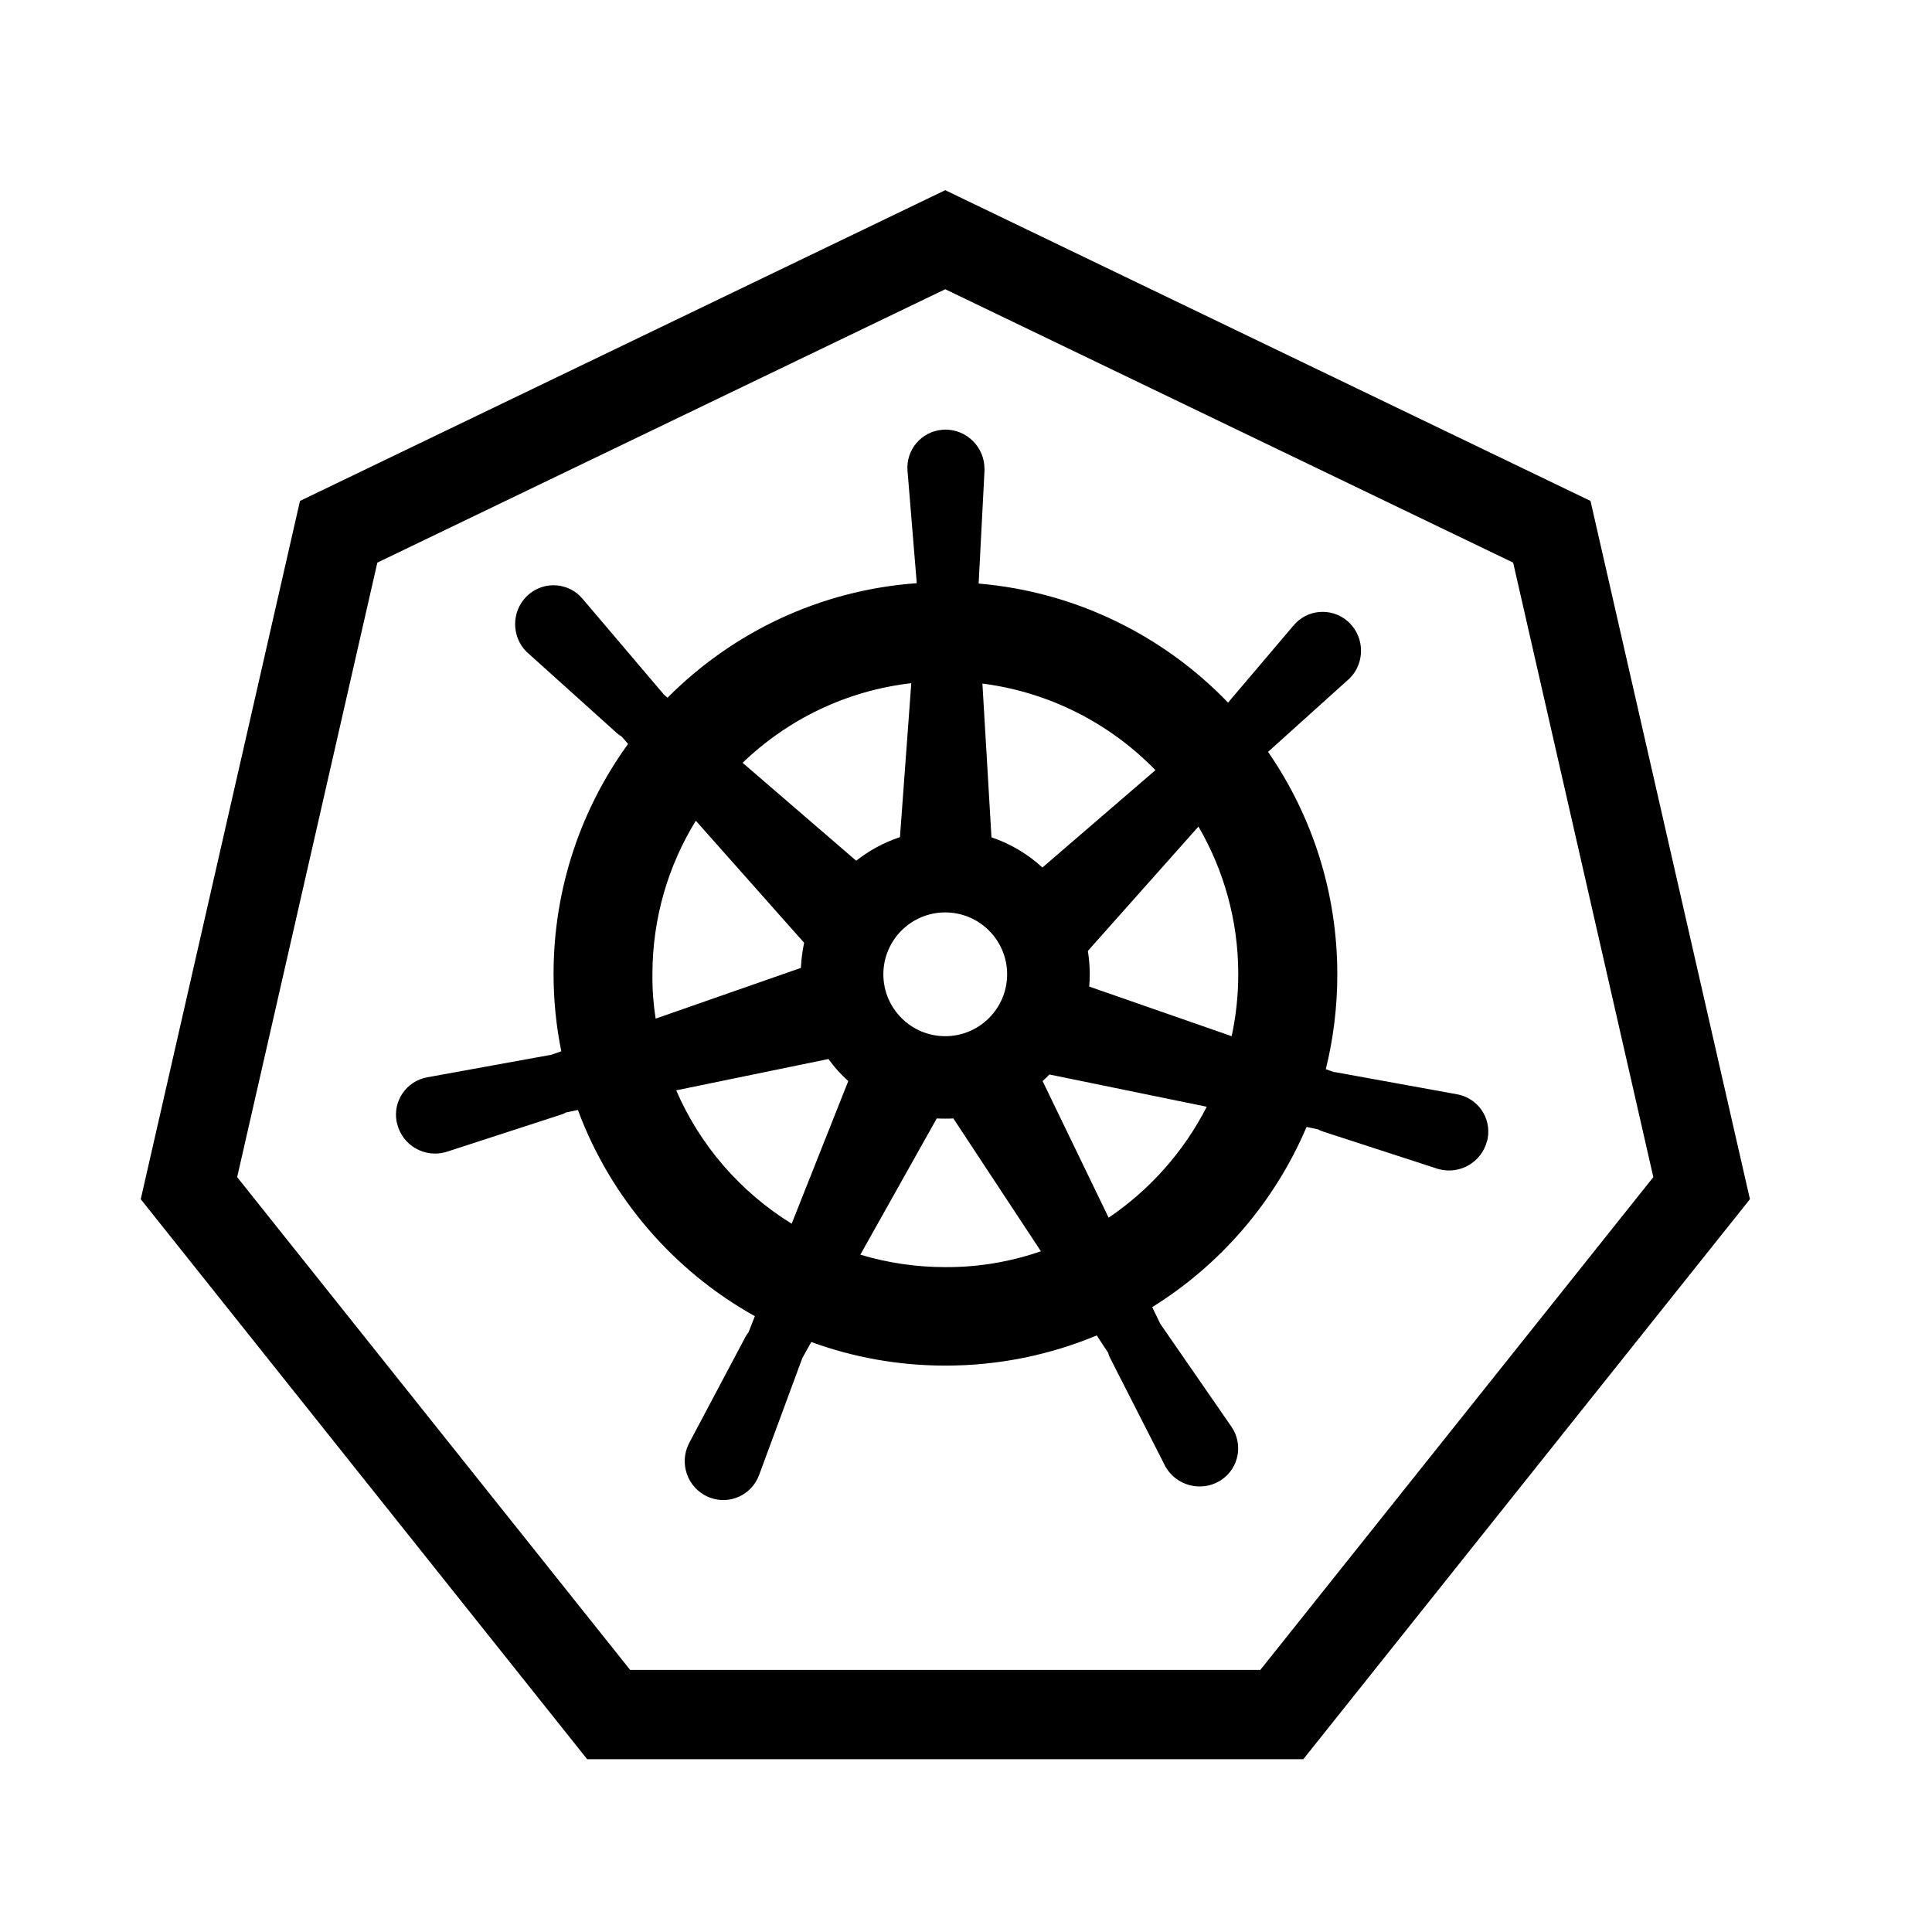 <?xml version="1.0" standalone="no"?><!DOCTYPE svg PUBLIC "-//W3C//DTD SVG 1.1//EN" "http://www.w3.org/Graphics/SVG/1.1/DTD/svg11.dtd"><svg class="icon" width="16px" height="16.00px" viewBox="0 0 1024 1024" version="1.1" xmlns="http://www.w3.org/2000/svg"><path d="M612.4 408.2c-23.9-24.6-55.9-41.3-91.7-45.9l4.8 81.5c10.1 3.4 19.3 8.9 27 16l59.9-51.6z m38.5-35.8l34.8-41c7.2-8.5 19.9-9.5 28.4-2.3 0.4 0.4 0.8 0.7 1.2 1.1 8.1 8.1 8.1 21.3 0 29.4-0.3 0.3-0.5 0.5-0.8 0.7l-42.4 38.2c23.1 33.5 36.7 74.1 36.7 117.9 0 17.3-2.1 34.2-6.1 50.3l4.3 1.5c0.3 0 0.6 0.1 0.9 0.1l64.4 11.7c11 2 18.2 12.5 16.2 23.4-0.1 0.5-0.2 1.1-0.4 1.6-3 11.1-14.4 17.6-25.4 14.7-0.3-0.1-0.7-0.2-1-0.3l-60.3-19.6c-1-0.3-1.9-0.7-2.8-1.2l-6.1-1.3c-16.8 39.6-45.6 73-81.8 95.5l4.3 8.9c0.2 0.2 0.3 0.5 0.5 0.7l37.2 53.8c6.3 9.2 4 21.7-5.1 28-0.5 0.3-0.9 0.6-1.4 0.9-9.9 5.7-22.6 2.3-28.4-7.6-0.2-0.3-0.4-0.6-0.5-1L588.5 720c-0.5-0.9-0.9-1.9-1.1-2.9l-6.1-9.3c-24.7 10.3-51.8 16-80.2 16-25 0-48.9-4.4-71.1-12.5l-4.7 8.4c-0.1 0.3-0.2 0.5-0.3 0.8l-22.7 61.4c-3.9 10.4-15.5 15.8-25.9 11.9l-1.5-0.6c-10.4-4.8-14.9-17.2-10-27.6 0.2-0.3 0.3-0.6 0.5-1l29.7-56c0.5-0.9 1.1-1.8 1.7-2.6l3.3-8.4c-42.9-23.9-76.5-62.7-93.8-109.3l-6.2 1.3c-0.9 0.5-1.8 0.9-2.8 1.2L237 610.4c-0.3 0.1-0.7 0.2-1 0.3-11.1 3-22.5-3.6-25.4-14.7-0.1-0.5-0.3-1.1-0.4-1.6-2-11 5.3-21.4 16.2-23.4l64.4-11.7c0.3-0.1 0.6-0.1 0.9-0.1l5.8-2c-2.7-13.3-4.1-27-4.1-41 0-45.6 14.7-87.7 39.5-121.9l-3.4-3.9c-0.9-0.5-1.7-1.1-2.5-1.8l-47.1-42.4c-0.3-0.2-0.5-0.5-0.8-0.7-8.1-8.1-8.1-21.3 0-29.4 0.4-0.4 0.8-0.8 1.2-1.1 8.5-7.2 21.2-6.2 28.4 2.3l42.4 49.9c0.2 0.2 0.4 0.4 0.5 0.7l2.2 1.9c34.3-34.5 80.6-57 132.1-60.7l-4.9-59.6c-0.9-11.1 7.4-20.8 18.4-21.7 0.5 0 1.1-0.1 1.6-0.1 11.5 0 20.8 9.3 20.8 20.8v1.1l-3.1 59.7c51.8 4.4 98.2 27.8 132.2 63.1z m-15.7 65.7L576.6 504c0.6 4 1 8.1 1 12.3 0 2.2-0.1 4.4-0.3 6.6l75.5 26.3c2.3-10.6 3.5-21.6 3.5-32.9 0-28.5-7.7-55.2-21.1-78.2z m4.4 148.5l-83.4-17.1c-1.1 1.2-2.3 2.3-3.6 3.5l35 72.4c22-14.9 39.9-35.1 52-58.8z m-87.9 76.6l-46.4-70.4c-1.4 0.1-2.8 0.1-4.2 0.1-1.6 0-3.1 0-4.6-0.1L456 665c14.3 4.3 29.4 6.6 45 6.6 17.8 0.1 34.8-2.9 50.7-8.4z m-132.1-14.6l30-75.6c-3.9-3.5-7.4-7.4-10.5-11.7l-80.7 16.6c12.7 29.4 34.2 54 61.2 70.7z m-72.1-108.7l77-26.9c0.2-4.6 0.8-9 1.7-13.3L368.8 435c-14.6 23.7-23 51.6-23 81.4-0.1 8 0.5 15.8 1.7 23.5z m46.1-135.6l60.2 51.9c6.9-5.4 14.7-9.7 23.2-12.5l6-81.6c-34.6 4-65.6 19.3-89.4 42.2zM501 549.2c18.1 0 32.8-14.7 32.8-32.8 0-18.1-14.7-32.8-32.8-32.8-18.1 0-32.8 14.7-32.8 32.8 0 18.1 14.7 32.8 32.8 32.8z m0-448.4l342 164.7 84.5 370.1-236.7 296.8H311.2L74.6 635.6 159 265.5l342-164.7z m0 52.5L200 298.2l-74.3 325.7L334 885.1h334l208.3-261.2L802 298.2 501 153.3z" /></svg>